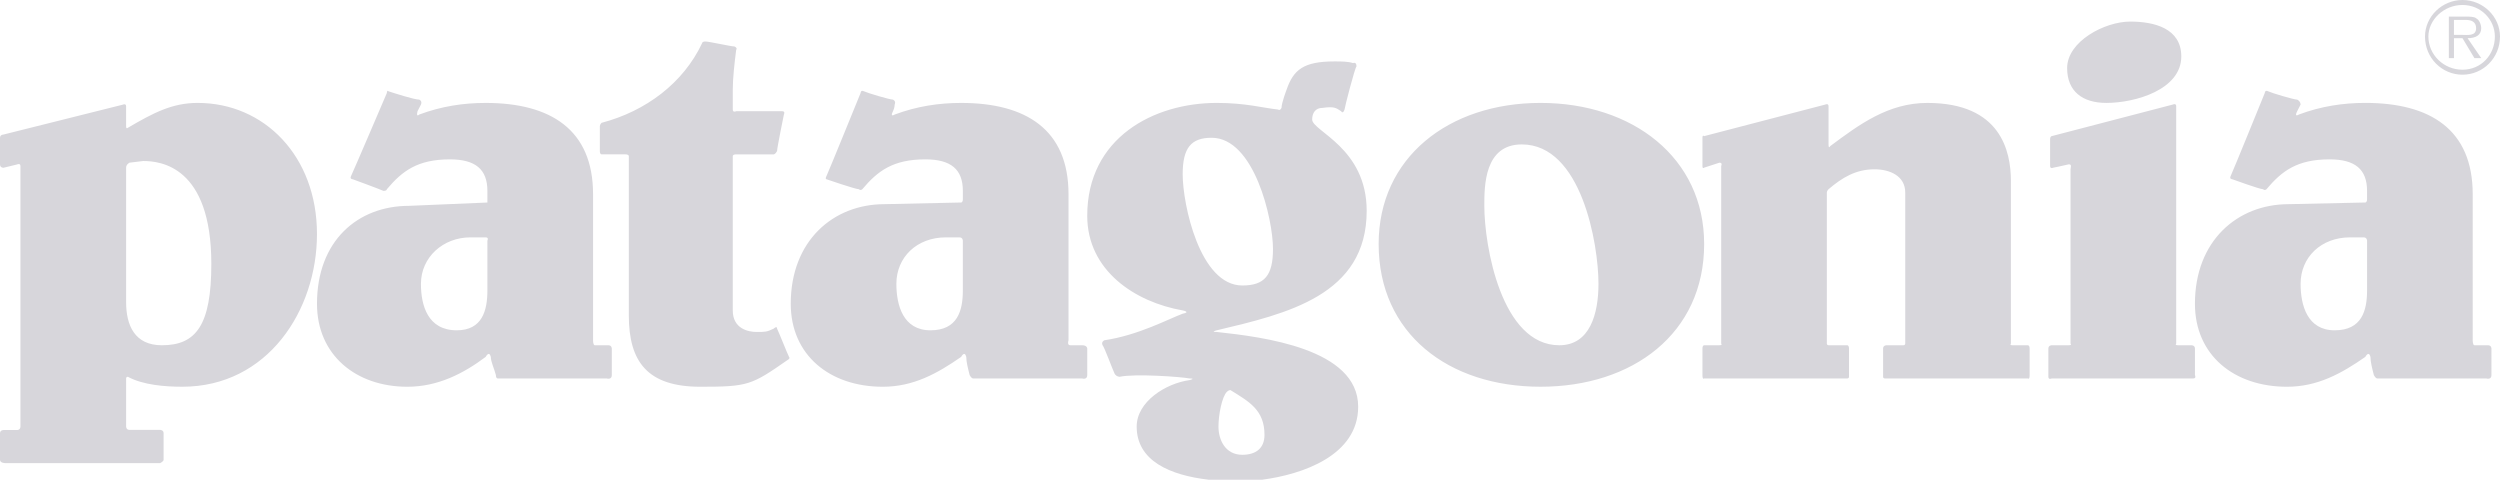 <svg width="271" height="52" viewBox="0 0 271 52" fill="none" xmlns="http://www.w3.org/2000/svg">
<path fill-rule="evenodd" clip-rule="evenodd" d="M52.649 25.731H50.987C48.031 25.731 45.63 27.888 45.63 30.768C45.63 33.107 46.368 35.805 49.51 35.805C52.281 35.805 52.834 33.648 52.834 31.486V26.088C52.833 26.088 53.018 25.731 52.649 25.731ZM136.828 52H131.009C126.833 51.515 123.216 49.961 123.216 46.241C123.216 43.543 126.355 41.565 128.943 41.204C128.943 41.204 129.682 41.025 128.943 41.025C128.019 40.843 123.032 40.485 121.369 40.843C121.369 40.843 121 40.843 120.814 40.485C120.63 40.123 119.706 37.605 119.521 37.426C119.337 37.065 119.705 36.886 119.705 36.886C123.4 36.345 126.724 34.546 128.202 34.006C129.126 33.827 128.202 33.648 128.202 33.648C123.031 32.746 117.856 29.329 117.856 23.391C117.856 14.934 125.061 11.156 131.895 11.156C135.036 11.156 136.883 11.696 138.545 11.875C138.545 11.875 138.729 12.056 138.916 11.696C138.916 11.156 139.468 9.717 139.468 9.717C140.21 7.558 141.315 6.658 144.642 6.658C145.381 6.658 146.12 6.658 146.673 6.838C146.673 6.838 147.044 6.658 147.044 7.198C146.857 7.377 145.747 11.696 145.747 11.875C145.564 12.416 145.38 12.056 145.38 12.056C144.825 11.696 144.641 11.515 143.349 11.696C142.607 11.696 142.239 12.235 142.239 12.956C142.239 14.216 148.149 16.015 148.149 22.852C148.149 32.028 139.467 34.006 131.894 35.806C131.894 35.806 131.155 35.985 131.894 35.985C136.881 36.526 147.226 37.784 147.226 44.084C147.231 49.387 141.156 51.431 136.828 52ZM64.472 37.426H65.949C66.319 37.426 66.319 37.784 66.319 37.784V40.664C66.319 41.204 65.765 41.025 65.765 41.025H53.943C53.943 41.025 53.757 41.025 53.757 40.664C53.573 39.944 53.204 39.225 53.204 38.686C53.02 37.966 52.649 38.686 52.649 38.686C50.247 40.485 47.476 41.924 44.152 41.924C38.61 41.924 34.361 38.507 34.361 32.927C34.361 26.09 38.795 22.313 44.337 22.313L52.834 21.953V21.595V20.695C52.834 18.355 51.541 17.276 48.77 17.276C45.26 17.276 43.599 18.536 41.936 20.514C41.936 20.514 41.936 20.693 41.566 20.693C41.197 20.514 38.242 19.433 38.242 19.433C38.242 19.433 37.873 19.433 38.058 19.073C38.243 18.714 41.937 10.078 41.937 10.078C41.937 10.078 41.937 9.718 42.121 9.899C42.675 10.078 44.892 10.799 45.446 10.799C45.815 10.978 45.63 11.338 45.63 11.338L45.26 12.057C45.076 12.777 45.444 12.417 45.444 12.417C47.846 11.517 50.247 11.157 52.649 11.157C59.668 11.157 64.288 14.037 64.288 21.053V36.887C64.286 36.886 64.286 37.426 64.472 37.426ZM65.21 13.314C70.012 12.054 74.077 8.996 76.109 4.677C76.109 4.677 76.109 4.498 76.478 4.498C76.848 4.498 79.249 5.038 79.619 5.038C79.988 5.217 79.803 5.398 79.803 5.398C79.619 6.838 79.433 8.457 79.433 9.717V11.875C79.433 12.235 79.803 12.056 79.803 12.056H84.79C85.159 12.056 84.974 12.416 84.974 12.416C84.974 12.416 84.235 16.015 84.235 16.374C84.051 16.734 83.866 16.734 83.866 16.734H79.801C79.43 16.734 79.432 16.915 79.432 16.915V33.649C79.432 35.627 81.095 35.985 82.019 35.985C82.942 35.985 83.127 35.985 83.866 35.627C83.866 35.627 84.235 35.266 84.235 35.627C84.419 35.985 85.343 38.325 85.529 38.686C85.713 38.865 85.343 39.044 85.343 39.044C81.464 41.745 81.095 41.924 75.922 41.924C70.196 41.924 68.164 39.226 68.164 34.189V16.913C68.164 16.913 68.164 16.733 67.794 16.733H65.209C65.209 16.733 65.023 16.733 65.023 16.373V13.674C65.025 13.495 65.21 13.314 65.21 13.314ZM149.445 26.449C149.445 17.093 157.02 11.156 166.997 11.156C176.97 11.156 184.73 17.093 184.73 26.449C184.73 36.166 176.97 41.922 166.997 41.922C157.018 41.922 149.445 36.166 149.445 26.449ZM160.9 22.311C160.9 26.63 162.747 37.426 169.028 37.426C172.352 37.426 173.275 34.006 173.275 30.768C173.275 26.449 171.431 15.655 164.963 15.655C160.9 15.653 160.9 20.151 160.9 22.311ZM219.829 41.023H204.311C204.311 41.023 204.127 41.023 204.127 40.842V37.783C204.127 37.424 204.495 37.424 204.495 37.424H206.341C206.528 37.424 206.528 37.245 206.528 37.245V20.872C206.528 19.073 204.865 18.352 203.201 18.352C201.17 18.352 199.693 19.253 198.214 20.511C198.214 20.511 198.03 20.69 198.03 20.871V37.245C198.03 37.245 198.03 37.424 198.214 37.424H200.248C200.248 37.424 200.432 37.424 200.432 37.783V40.842C200.432 41.023 200.248 41.023 200.248 41.023H184.73C184.73 41.023 184.546 41.203 184.546 40.662V37.783C184.546 37.424 184.73 37.424 184.73 37.424H186.39C186.761 37.424 186.577 37.245 186.577 37.245V17.993C186.577 17.993 186.761 17.633 186.39 17.633L184.73 18.173C184.73 18.173 184.546 18.352 184.546 17.994V14.935C184.546 14.576 184.73 14.756 184.73 14.756L197.846 11.338C197.846 11.338 198.214 11.159 198.214 11.517V15.656C198.214 16.195 198.401 15.835 198.401 15.835C201.541 13.496 204.681 11.157 208.928 11.157C216.872 11.157 217.982 16.374 217.982 19.614V37.248C217.982 37.248 217.798 37.427 218.166 37.427H219.829C219.829 37.427 220.012 37.427 220.012 37.786V40.665C220.012 41.203 219.829 41.023 219.829 41.023ZM235.53 11.335L222.414 14.753C222.414 14.753 222.23 14.753 222.23 15.113V17.993C222.23 18.352 222.598 18.172 222.598 18.172C222.598 18.172 223.524 17.993 224.261 17.812C224.632 17.812 224.445 18.172 224.445 18.351V37.245C224.445 37.245 224.632 37.424 224.261 37.424H222.414C222.414 37.424 222.043 37.424 222.043 37.783V40.842C222.043 41.203 222.414 41.023 222.414 41.023H237.748C238.116 41.023 237.932 40.662 237.932 40.662V37.783C237.932 37.424 237.561 37.424 237.561 37.424H236.084C235.713 37.424 235.9 37.245 235.9 37.245V11.514C235.9 11.154 235.53 11.335 235.53 11.335ZM230.913 2.339C233.498 2.339 236.452 3.059 236.452 6.117C236.452 9.717 231.467 11.156 228.327 11.156C225.738 11.156 224.077 9.896 224.077 7.377C224.077 4.498 228.14 2.339 230.913 2.339ZM104.003 25.731H102.524C99.384 25.731 97.167 27.888 97.167 30.768C97.167 33.107 97.906 35.805 100.863 35.805C103.819 35.805 104.372 33.648 104.372 31.486V26.088C104.372 26.088 104.372 25.731 104.003 25.731ZM116.011 37.426H117.305C117.858 37.426 117.858 37.784 117.858 37.784V40.664C117.858 41.204 117.305 41.025 117.305 41.025H105.482C105.482 41.025 105.296 41.025 105.112 40.664C104.929 39.944 104.743 39.225 104.743 38.686C104.559 37.966 104.19 38.686 104.19 38.686C101.603 40.485 99.017 41.924 95.691 41.924C89.965 41.924 85.717 38.507 85.717 32.927C85.717 26.09 90.335 22.132 95.877 22.132L104.19 21.951C104.19 21.951 104.374 21.951 104.374 21.593V20.693C104.374 18.354 103.08 17.275 100.309 17.275C96.799 17.275 95.137 18.534 93.474 20.512C93.474 20.512 93.29 20.692 93.104 20.512C92.735 20.512 89.595 19.433 89.595 19.433C89.595 19.433 89.411 19.433 89.595 19.073C89.778 18.714 93.29 10.078 93.29 10.078C93.29 10.078 93.29 9.718 93.659 9.899C94.028 10.078 96.43 10.799 96.799 10.799C97.169 10.978 96.983 11.338 96.983 11.338C96.983 11.338 96.983 11.697 96.799 12.057C96.43 12.777 96.983 12.417 96.983 12.417C99.385 11.517 101.787 11.157 104.188 11.157C111.208 11.157 115.827 14.037 115.827 21.053V36.887C115.826 36.886 115.64 37.426 116.011 37.426ZM128.202 18.893C128.202 22.131 130.049 30.947 134.668 30.947C137.071 30.947 137.992 29.866 137.992 26.99C137.992 23.75 135.96 14.934 131.342 14.934C129.126 14.934 128.202 16.013 128.202 18.893ZM133.005 42.463C132.452 43.003 132.082 44.981 132.082 46.241C132.082 47.681 132.821 49.3 134.668 49.3C136.147 49.3 137.071 48.58 137.071 47.142C137.071 44.442 135.407 43.543 133.376 42.285C133.376 42.283 133.19 42.283 133.005 42.463ZM256.219 25.731H254.742C251.602 25.731 249.384 27.888 249.384 30.768C249.384 33.107 250.123 35.805 253.079 35.805C256.035 35.805 256.59 33.648 256.59 31.486V26.088C256.59 26.088 256.59 25.731 256.219 25.731ZM268.226 37.426H269.705C270.073 37.426 270.073 37.784 270.073 37.784V40.664C270.073 41.204 269.518 41.025 269.518 41.025H257.695C257.695 41.025 257.511 41.025 257.328 40.664C257.144 39.944 256.957 39.225 256.957 38.686C256.773 37.966 256.402 38.686 256.402 38.686C253.816 40.485 251.231 41.924 247.906 41.924C242.18 41.924 237.931 38.507 237.931 32.927C237.931 26.09 242.548 22.132 248.09 22.132L256.402 21.951C256.402 21.951 256.589 21.951 256.589 21.593V20.693C256.589 18.354 255.295 17.275 252.523 17.275C249.015 17.275 247.352 18.534 245.687 20.512C245.687 20.512 245.503 20.692 245.319 20.512C244.949 20.512 241.992 19.433 241.992 19.433C241.992 19.433 241.624 19.433 241.808 19.073C241.992 18.714 245.503 10.078 245.503 10.078C245.503 10.078 245.503 9.718 245.874 9.899C246.242 10.078 248.644 10.799 249.015 10.799C249.384 10.975 249.384 11.335 249.384 11.335L249.016 12.054C248.645 12.774 249.2 12.414 249.2 12.414C251.602 11.514 254.003 11.154 256.403 11.154C263.426 11.154 268.042 14.034 268.042 21.05V36.884C268.042 36.886 268.042 37.426 268.226 37.426ZM13.671 18.173V32.747C13.671 35.266 14.595 37.426 17.55 37.426C21.245 37.426 22.908 35.266 22.908 28.608C22.908 17.994 17.366 17.454 15.519 17.454L14.04 17.633C14.04 17.633 13.671 17.814 13.671 18.173ZM13.855 13.855C16.626 12.235 18.658 11.156 21.429 11.156C28.634 11.156 34.36 16.913 34.36 25.37C34.36 33.648 29.003 41.922 19.766 41.922C17.919 41.922 15.518 41.743 13.855 40.842C13.855 40.842 13.671 40.842 13.671 41.023V46.239C13.671 46.239 13.671 46.601 14.04 46.601H17.365C17.365 46.601 17.734 46.601 17.734 46.962V49.839C17.734 50.021 17.365 50.2 17.365 50.2H0.555C0.555 50.2 0 50.2 0 49.839V49.81V49.782V49.752V49.723V49.69V49.655V49.62V49.585V49.547V49.506V49.465V49.421V49.377V49.334V49.287V49.243V49.194V49.144V49.095V49.046V48.993V48.944V48.889V48.84V48.785V48.733V48.677V48.625V48.57V48.515V48.46V48.408V48.353V48.298V48.24V48.188V48.133V48.078V48.026V47.973V47.921V47.869V47.817V47.765V47.715V47.666V47.617V47.573V47.523V47.48V47.433V47.389V47.348V47.307V47.267V47.228V47.19V47.155V47.123V47.09V47.058V47.029V47.001V46.976C0 46.615 0.369 46.615 0.369 46.615H1.847C2.216 46.615 2.216 46.254 2.216 46.254V18.007C2.216 17.647 1.847 17.828 1.847 17.828L0.369 18.187C0.369 18.187 0 18.187 0 17.828V17.808V17.787V17.763V17.737V17.709V17.68V17.647V17.613V17.575V17.538V17.497V17.456V17.413V17.368V17.321V17.275V17.225V17.176V17.124V17.071V17.016V16.963V16.908V16.851V16.795V16.737V16.679V16.621V16.562V16.504V16.445V16.387V16.328V16.269V16.209V16.151V16.092V16.034V15.977V15.92V15.864V15.809V15.754V15.7V15.646V15.596V15.545V15.497V15.447V15.401V15.356V15.313V15.271V15.232V15.194V15.158V15.123V15.092V15.062V15.034V15.007V14.985V14.965V14.947C0 14.587 0.369 14.587 0.369 14.587L13.3 11.349C13.3 11.349 13.67 11.17 13.67 11.528V13.687C13.671 14.034 13.855 13.855 13.855 13.855ZM262.871 3.959C262.871 1.799 264.718 0 266.934 0C269.152 0 271 1.799 271 3.959C271 6.298 269.153 8.097 266.934 8.097C264.718 8.097 262.871 6.298 262.871 3.959ZM270.444 3.959C270.444 2.16 268.965 0.54 266.933 0.54C264.9 0.54 263.237 2.16 263.237 3.959C263.237 5.938 264.9 7.557 266.933 7.557C268.965 7.557 270.444 5.938 270.444 3.959ZM268.965 6.298H268.226L266.933 4.139H266.01V6.298H265.455V1.8H267.302C267.67 1.8 268.225 1.8 268.411 1.981C268.779 2.16 268.963 2.7 268.963 3.06C268.963 3.781 268.411 4.141 267.486 4.141L268.965 6.298ZM266.749 3.778C267.487 3.778 268.411 3.957 268.411 3.057C268.411 2.338 267.857 2.159 267.302 2.159H266.008V3.778H266.749Z" fill="#D7D6DB"/>
</svg>
